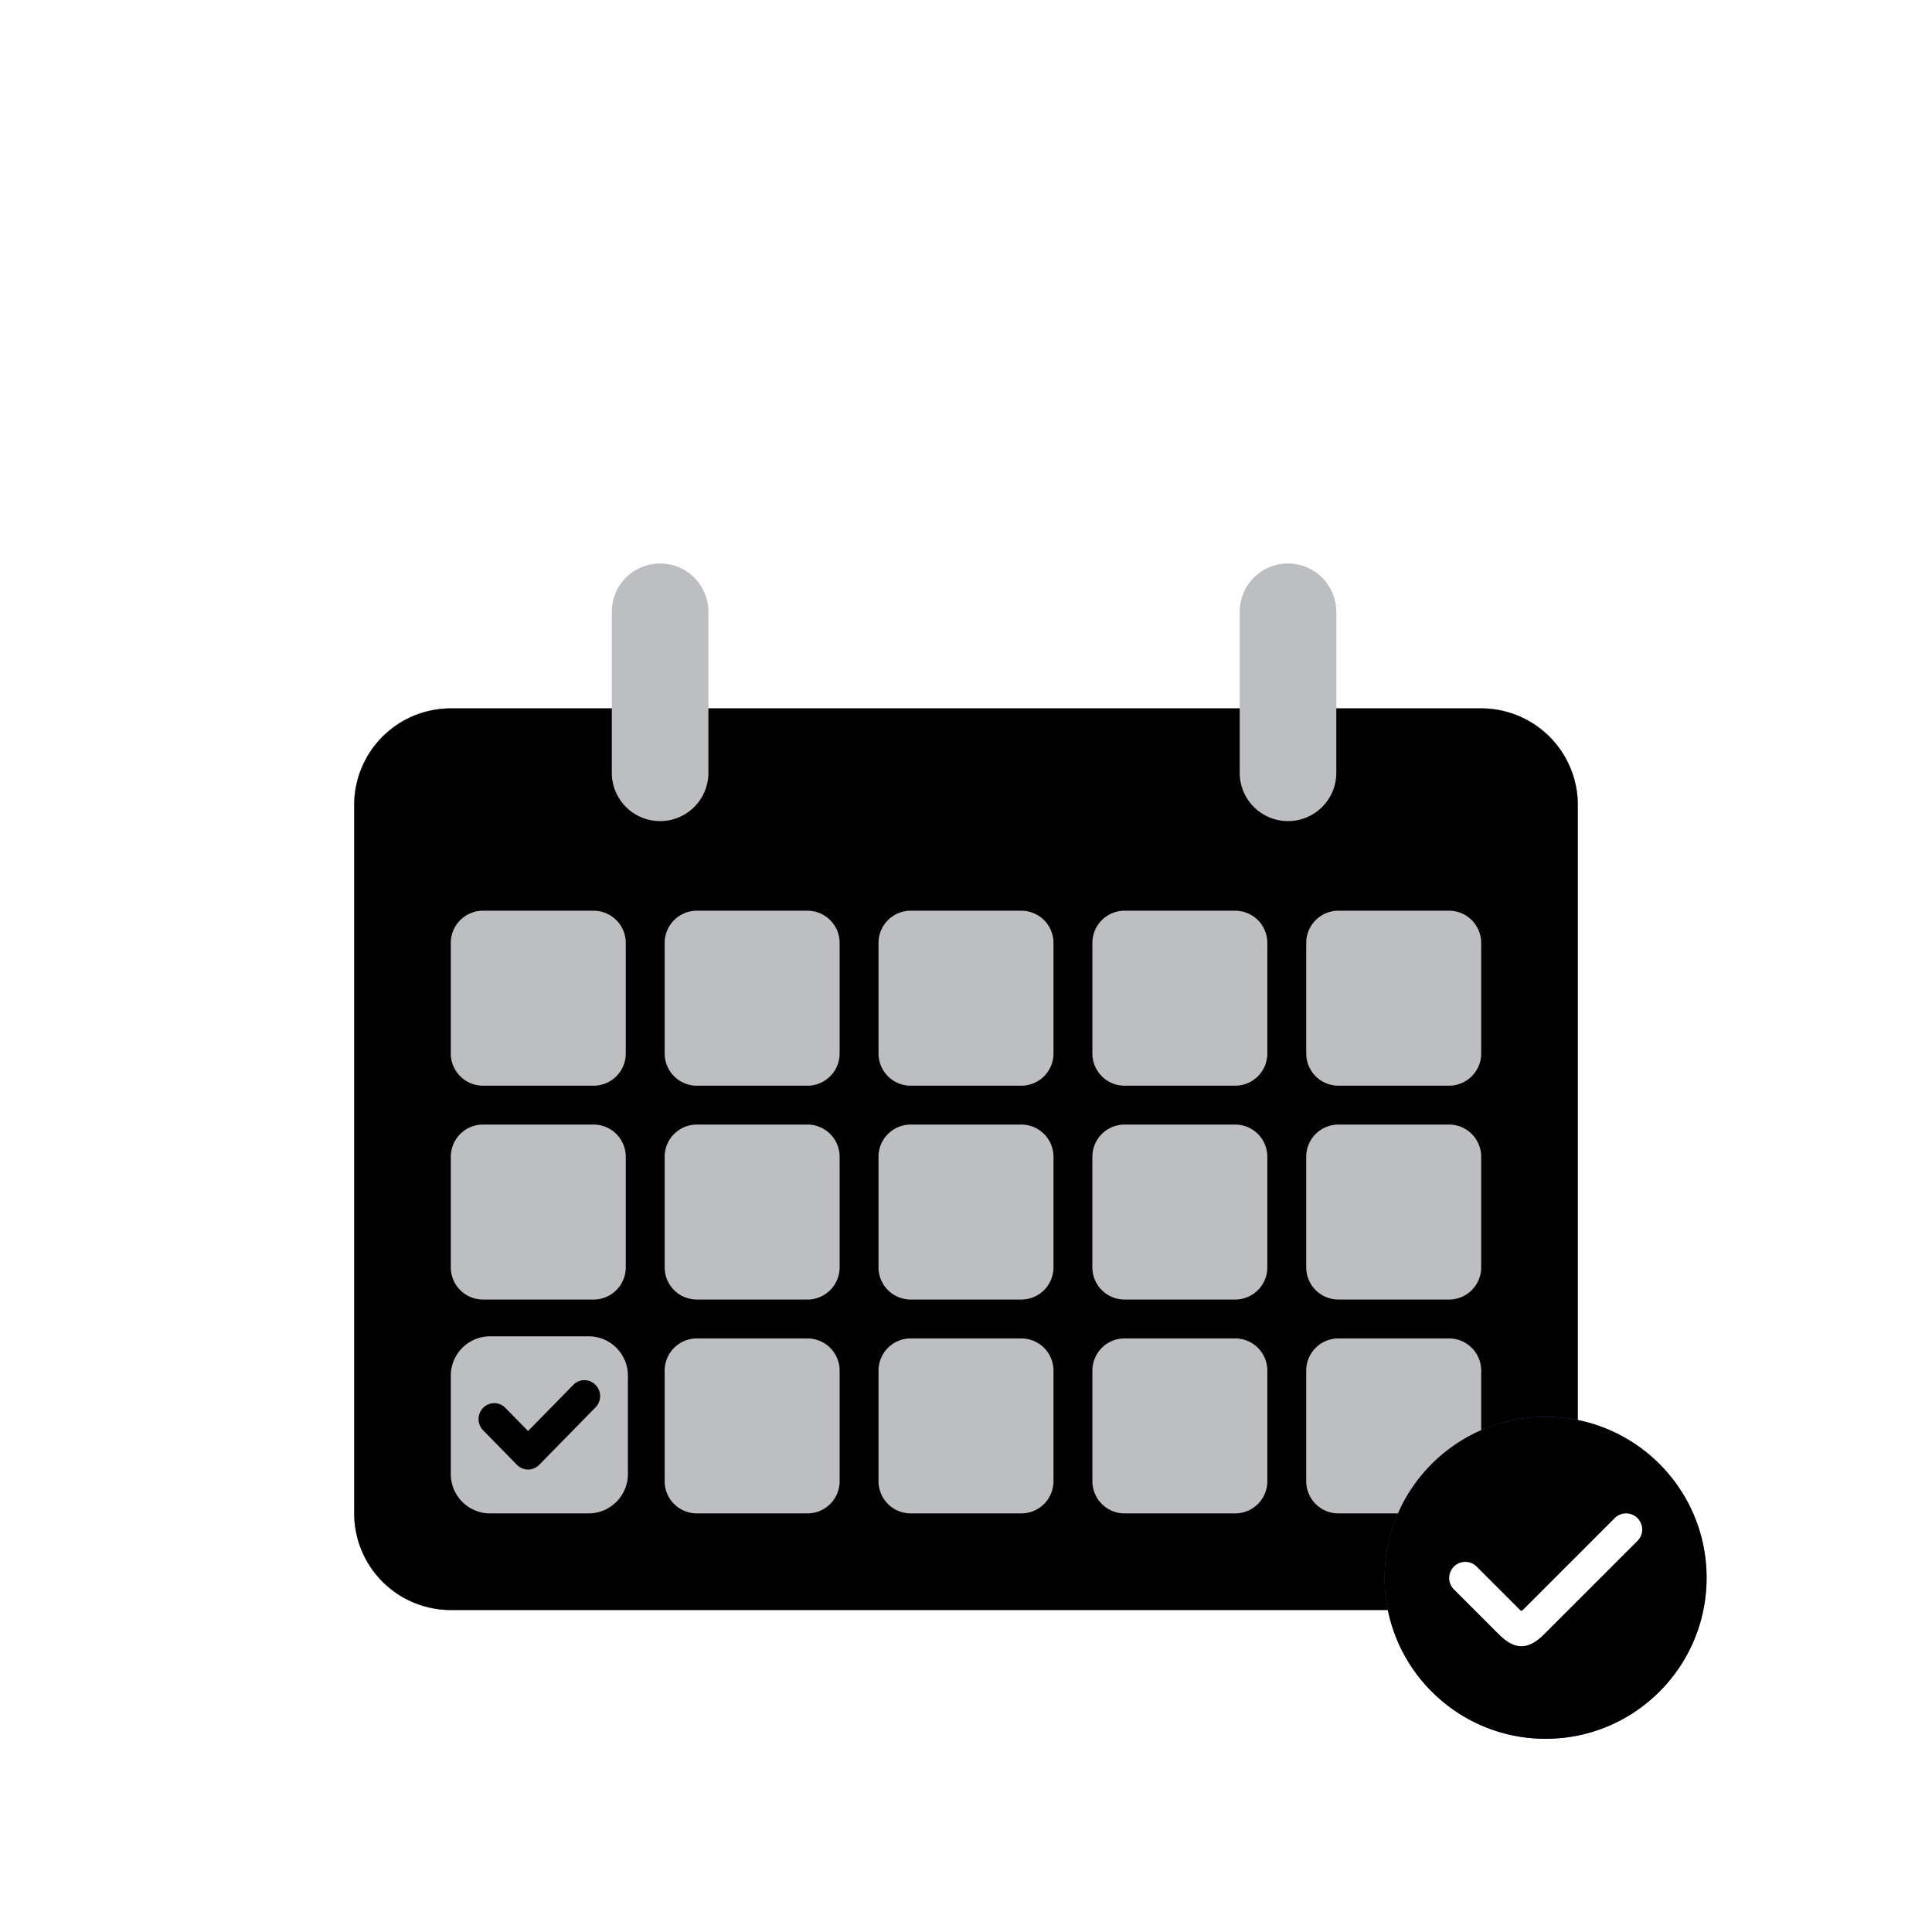  <svg xmlns='http://www.w3.org/2000/svg' width='50' height='50' fill='none' viewBox='0 0 120 120'>
      <g filter='url(#a)'>
        <path fill='url(#b)' d='M22 42a6 6 0 016-6h64a6 6 0 016 6v44a6 6 0 01-6 6H28a6 6 0 01-6-6V42z'></path>
        <path
          fill='#fff'
          fillRule='evenodd'
          d='M92 38H28a4 4 0 00-4 4v44a4 4 0 004 4h64a4 4 0 004-4V42a4 4 0 00-4-4zm-64-2a6 6 0 00-6 6v44a6 6 0 006 6h64a6 6 0 006-6V42a6 6 0 00-6-6H28z'
          clipRule='evenodd'
        ></path>
        <path
          fill='url(#c)'
          fillRule='evenodd'
          d='M92 37H28a5 5 0 00-5 5v44a5 5 0 005 5h64a5 5 0 005-5V42a5 5 0 00-5-5zm-64-1a6 6 0 00-6 6v44a6 6 0 006 6h64a6 6 0 006-6V42a6 6 0 00-6-6H28z'
          clipRule='evenodd'
        ></path>
        <path
          fill='#BDBEC2'
          d='M28 50.566a2 2 0 012-2h6.868a2 2 0 012 2v6.868a2 2 0 01-2 2H30a2 2 0 01-2-2v-6.868zm2 11.283a2 2 0 00-2 2v6.868a2 2 0 002 2h6.868a2 2 0 002-2v-6.868a2 2 0 00-2-2H30zm11.283 15.283a2 2 0 012-2h6.868a2 2 0 012 2V84a2 2 0 01-2 2h-6.868a2 2 0 01-2-2v-6.868zm13.283 0a2 2 0 012-2h6.868a2 2 0 012 2V84a2 2 0 01-2 2h-6.868a2 2 0 01-2-2v-6.868zm15.284-2a2 2 0 00-2 2V84a2 2 0 002 2h6.867a2 2 0 002-2v-6.868a2 2 0 00-2-2h-6.868zm11.282 2a2 2 0 012-2H90a2 2 0 012 2V84a2 2 0 01-2 2h-6.868a2 2 0 01-2-2v-6.868zM41.283 63.849a2 2 0 012-2h6.868a2 2 0 012 2v6.868a2 2 0 01-2 2h-6.868a2 2 0 01-2-2v-6.868zm15.283-2a2 2 0 00-2 2v6.868a2 2 0 002 2h6.868a2 2 0 002-2v-6.868a2 2 0 00-2-2h-6.868zm11.284 2a2 2 0 012-2h6.867a2 2 0 012 2v6.868a2 2 0 01-2 2h-6.868a2 2 0 01-2-2v-6.868zm15.282-2a2 2 0 00-2 2v6.868a2 2 0 002 2H90a2 2 0 002-2v-6.868a2 2 0 00-2-2h-6.868zM43.283 48.566a2 2 0 00-2 2v6.868a2 2 0 002 2h6.868a2 2 0 002-2v-6.868a2 2 0 00-2-2h-6.868zm11.283 2a2 2 0 012-2h6.868a2 2 0 012 2v6.868a2 2 0 01-2 2h-6.868a2 2 0 01-2-2v-6.868zm15.284-2a2 2 0 00-2 2v6.868a2 2 0 002 2h6.867a2 2 0 002-2v-6.868a2 2 0 00-2-2h-6.868zm11.282 2a2 2 0 012-2H90a2 2 0 012 2v6.868a2 2 0 01-2 2h-6.868a2 2 0 01-2-2v-6.868z'
        ></path>
        <path
          fill='#BDBEC2'
          fillRule='evenodd'
          d='M28 77.445A2.444 2.444 0 0130.444 75h6.112A2.444 2.444 0 0139 77.445v6.11A2.444 2.444 0 0136.556 86h-6.112A2.444 2.444 0 0128 83.556v-6.111zm8.991.572a.965.965 0 00-1.383 0L32.8 80.883l-1.409-1.438a.965.965 0 00-1.383 0 1 1 0 000 1.395l2.1 2.143a.965.965 0 001.383 0l3.5-3.571a1 1 0 000-1.395z'
          clipRule='evenodd'
        ></path>
        <path fill='#BDBEC2' d='M38 30a3 3 0 116 0v10a3 3 0 01-6 0V30zm39 0a3 3 0 116 0v10a3 3 0 01-6 0V30z'></path>
        <path fill='#585ddb' d='M106 90c0 5.523-4.477 10-10 10s-10-4.477-10-10 4.477-10 10-10 10 4.477 10 10z'></path>
        <path
          fill='url(#d)'
          fillRule='evenodd'
          d='M96 99a9 9 0 009-9 9 9 0 10-9 9zm0 1c5.523 0 10-4.477 10-10s-4.477-10-10-10-10 4.477-10 10 4.477 10 10 10z'
          clipRule='evenodd'
        ></path>
        <path
          fill='#fff'
          fillRule='evenodd'
          d='M101.707 86.293a1 1 0 010 1.414L95.914 93.5c-1 1-1.828 1-2.828 0l-2.793-2.793a1 1 0 011.414-1.414l2.722 2.722a.1.1 0 00.142 0l5.722-5.722a1 1 0 011.414 0z'
          clipRule='evenodd'
        ></path>
      </g>
      <defs>
        <filter
          id='a'
          width='140'
          height='140'
          x='-10'
          y='-2'
          colorInterpolationFilters='sRGB'
          filterUnits='userSpaceOnUse'
        >
          <feFlood floodOpacity='0' result='BackgroundImageFix'></feFlood>
          <feColorMatrix
            in='SourceAlpha'
            result='hardAlpha'
            values='0 0 0 0 0 0 0 0 0 0 0 0 0 0 0 0 0 0 127 0'
          ></feColorMatrix>
          <feOffset dy='8'></feOffset>
          <feGaussianBlur stdDeviation='5'></feGaussianBlur>
          <feComposite in2='hardAlpha' operator='out'></feComposite>
          <feColorMatrix values='0 0 0 0 0.349 0 0 0 0 0.365 0 0 0 0 0.4 0 0 0 0.2 0'></feColorMatrix>
          <feBlend in2='BackgroundImageFix' result='effect1_dropShadow_6_482'></feBlend>
          <feBlend in='SourceGraphic' in2='effect1_dropShadow_6_482' result='shape'></feBlend>
        </filter>
        <linearGradient id='b' x1='46' x2='46.443' y1='90.708' y2='24.163' gradientUnits='userSpaceOnUse'>
          <stop stopColor='#fff'></stop>
          <stop offset='1' stopColor='#EEEFF0'></stop>
        </linearGradient>
        <linearGradient id='c' x1='60' x2='60' y1='36' y2='92' gradientUnits='userSpaceOnUse'>
          <stop stopColor='#DEDFE0'></stop>
          <stop offset='1' stopColor='#EEEFF0'></stop>
        </linearGradient>
        <linearGradient id='d' x1='96' x2='96' y1='80' y2='100' gradientUnits='userSpaceOnUse'>
          <stop stopColor='#595D66'></stop>
          <stop offset='1' stopColor='#585ddb'></stop>
        </linearGradient>
      </defs>
    </svg>
